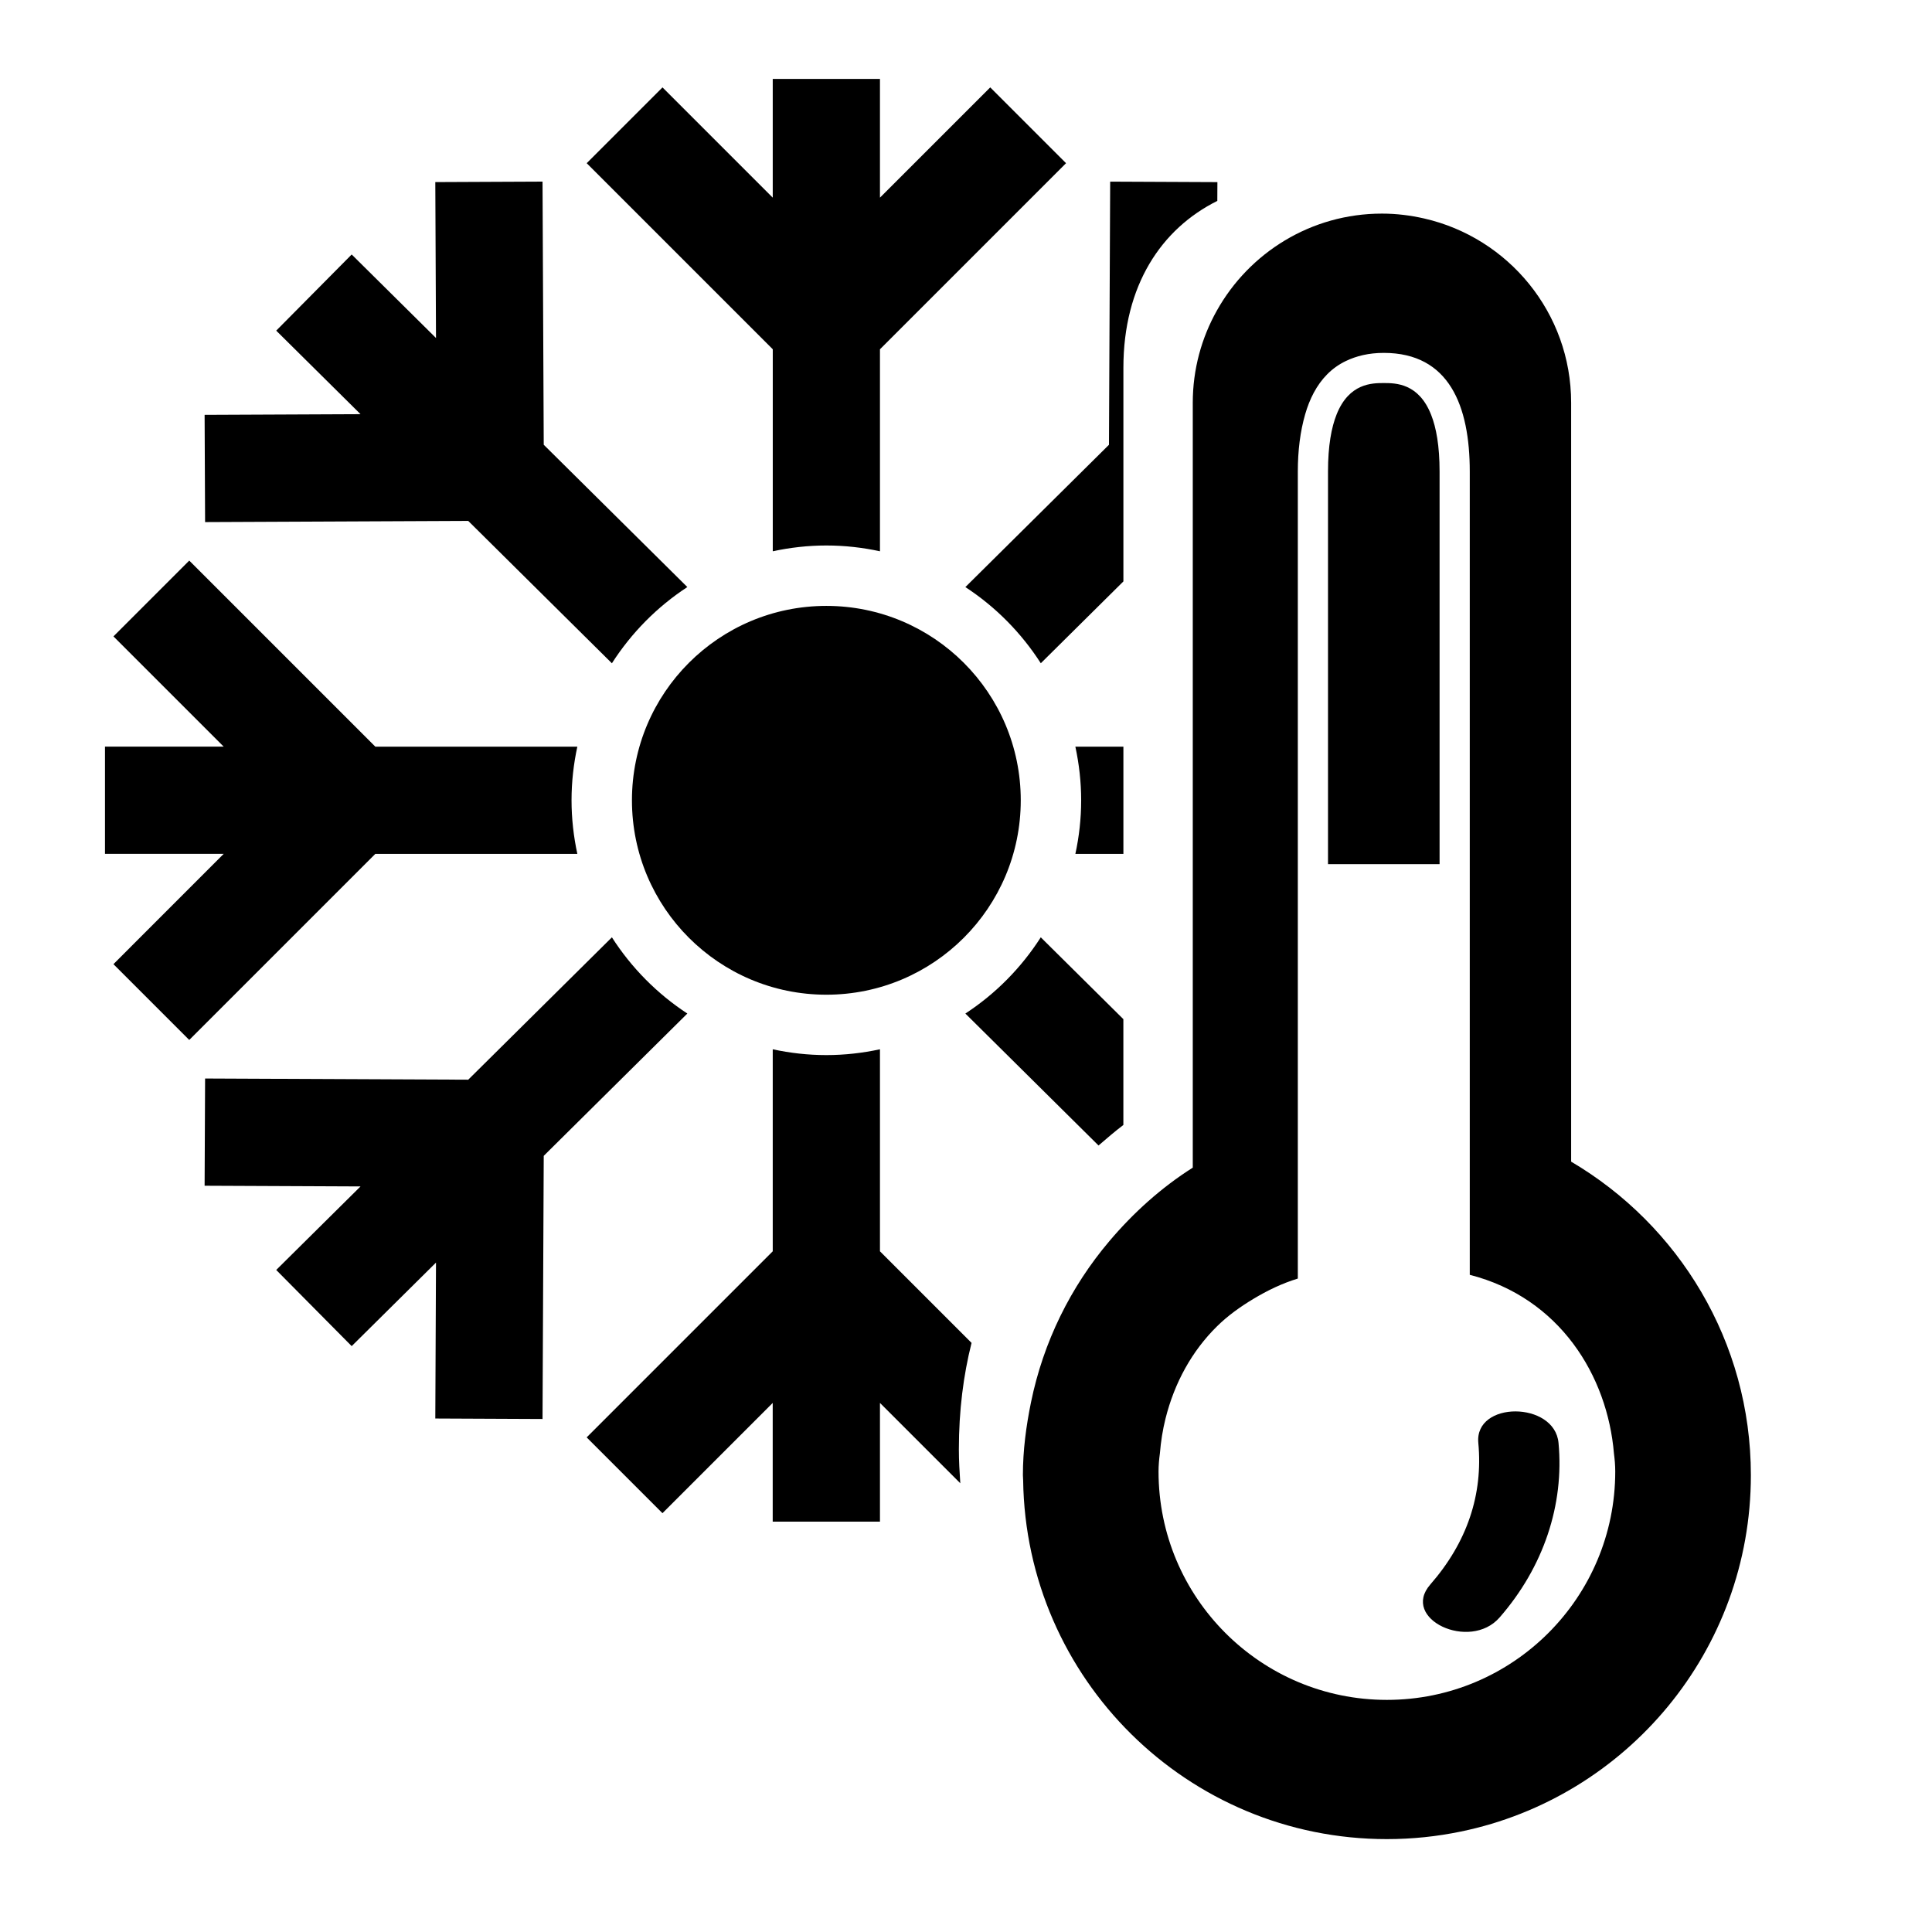 <?xml version="1.0" encoding="utf-8"?>
<!-- Generator: Adobe Illustrator 17.0.0, SVG Export Plug-In . SVG Version: 6.00 Build 0)  -->
<!DOCTYPE svg PUBLIC "-//W3C//DTD SVG 1.1//EN" "http://www.w3.org/Graphics/SVG/1.1/DTD/svg11.dtd">
<svg version="1.1" id="Capa_1" xmlns="http://www.w3.org/2000/svg" xmlns:xlink="http://www.w3.org/1999/xlink" x="0px" y="0px"
	 width="64px" height="64px" viewBox="0 0 64 64" enable-background="new 0 0 64 64" xml:space="preserve">
<g>
	<path d="M25.598,18.262c0.573-0.123,1.167-0.192,1.776-0.192s1.203,0.068,1.776,0.192V11.57l6.164-6.164l-2.511-2.511L29.15,6.547
		V2.615h-3.552v3.932l-3.652-3.652l-2.511,2.511l6.164,6.164V18.262z"/>
	<path d="M37.214,28.287v-3.552h-1.591c0.123,0.573,0.192,1.167,0.192,1.776s-0.068,1.203-0.192,1.776H37.214z"/>
	<path d="M29.15,50.406v-3.932l2.661,2.661c-0.025-0.372-0.047-0.746-0.047-1.126c0-1.284,0.15-2.451,0.42-3.524l-3.034-3.034
		v-6.692c-0.573,0.123-1.167,0.192-1.776,0.192s-1.203-0.068-1.776-0.192v6.692l-6.164,6.164l2.511,2.511l3.652-3.652v3.932H29.15z"
		/>
	<path d="M3.758,31.939l2.511,2.511l6.164-6.164h6.692c-0.123-0.573-0.192-1.167-0.192-1.776s0.068-1.203,0.192-1.776h-6.692
		l-6.164-6.164l-2.511,2.511l3.652,3.652H3.478v3.552H7.41L3.758,31.939z"/>
	<path d="M6.794,17.295l8.717-0.039l4.759,4.716c0.646-1.008,1.497-1.87,2.499-2.525l-4.757-4.714l-0.04-8.717L14.42,6.032
		l0.023,5.165l-2.793-2.767l-2.5,2.523l2.793,2.767l-5.165,0.023L6.794,17.295z"/>
	<path d="M34.478,21.971l2.736-2.711v-7.076c0-2.73,1.256-4.605,3.111-5.529l0.003-0.622l-3.552-0.016l-0.04,8.717l-4.757,4.714
		C32.981,20.102,33.832,20.964,34.478,21.971z"/>
	<path d="M31.979,33.575l4.411,4.371c0.269-0.23,0.536-0.463,0.823-0.68v-3.505l-2.736-2.711
		C33.832,32.058,32.981,32.92,31.979,33.575z"/>
	<path d="M15.511,35.766l-8.717-0.039l-0.016,3.552l5.165,0.023L9.15,42.069l2.5,2.523l2.793-2.767l-0.023,5.165l3.552,0.016
		l0.04-8.717l4.757-4.714c-1.001-0.655-1.853-1.517-2.499-2.525L15.511,35.766z"/>
	<circle cx="27.374" cy="26.511" r="6.44"/>
	<path d="M43.992,15.621v1.656v5.78v5.569h3.686h0.01v-0.34v-3.552v-0.35v-5.023v-2.068v-1.673c0-0.852-0.111-1.452-0.28-1.88
		c-0.412-1.046-1.175-1.051-1.568-1.051c-0.39,0-1.149,0.005-1.562,1.037C44.106,14.156,43.992,14.76,43.992,15.621z"/>
	<path d="M39.512,13.342v3.915v7.478v3.552v7.478v2.915c-1.046,0.662-1.967,1.494-2.763,2.434c-1.278,1.509-2.185,3.33-2.596,5.34
		c-0.16,0.782-0.268,1.583-0.268,2.412c0,0.057,0.008,0.112,0.008,0.168c0.091,6.581,5.447,11.889,12.049,11.889
		c0.841,0,1.661-0.087,2.453-0.251C53.878,59.54,58,54.685,58,48.867c0-4.429-2.395-8.29-5.954-10.386V13.342
		c0-2.981-2.083-5.47-4.871-6.105c-0.449-0.102-0.915-0.161-1.396-0.161c-2.352,0-4.398,1.297-5.47,3.214
		C39.803,11.193,39.512,12.233,39.512,13.342z M45.84,11.69c2.171,0,2.848,1.76,2.848,3.932v3.159v4.604v1.35v3.552v0.34v1.01v4.604
		v7.989c2.984,0.764,4.562,3.347,4.776,5.918c0.026,0.197,0.043,0.396,0.043,0.598c0,4.178-3.387,7.565-7.565,7.565
		s-7.564-3.387-7.564-7.565c0-0.203,0.018-0.403,0.045-0.601c0.032-0.396,0.093-0.779,0.185-1.148
		c0.298-1.197,0.88-2.246,1.706-3.06c0.358-0.353,0.769-0.647,1.205-0.909c0.458-0.275,0.943-0.512,1.473-0.674v-2.868v-0.186
		v-3.552v-6.784v-0.338v-4.569v-6.784v-1.652c0-0.693,0.08-1.334,0.244-1.899c0.074-0.256,0.167-0.493,0.283-0.71
		c0.247-0.461,0.591-0.825,1.061-1.051C44.931,11.792,45.342,11.69,45.84,11.69z"/>
	<path d="M49.675,53.582c1.461-1.673,2.144-3.74,1.953-5.785c-0.129-1.385-2.787-1.395-2.657,0c0.16,1.711-0.369,3.293-1.59,4.691
		C46.384,53.629,48.69,54.71,49.675,53.582z"/>
</g>
</svg>
